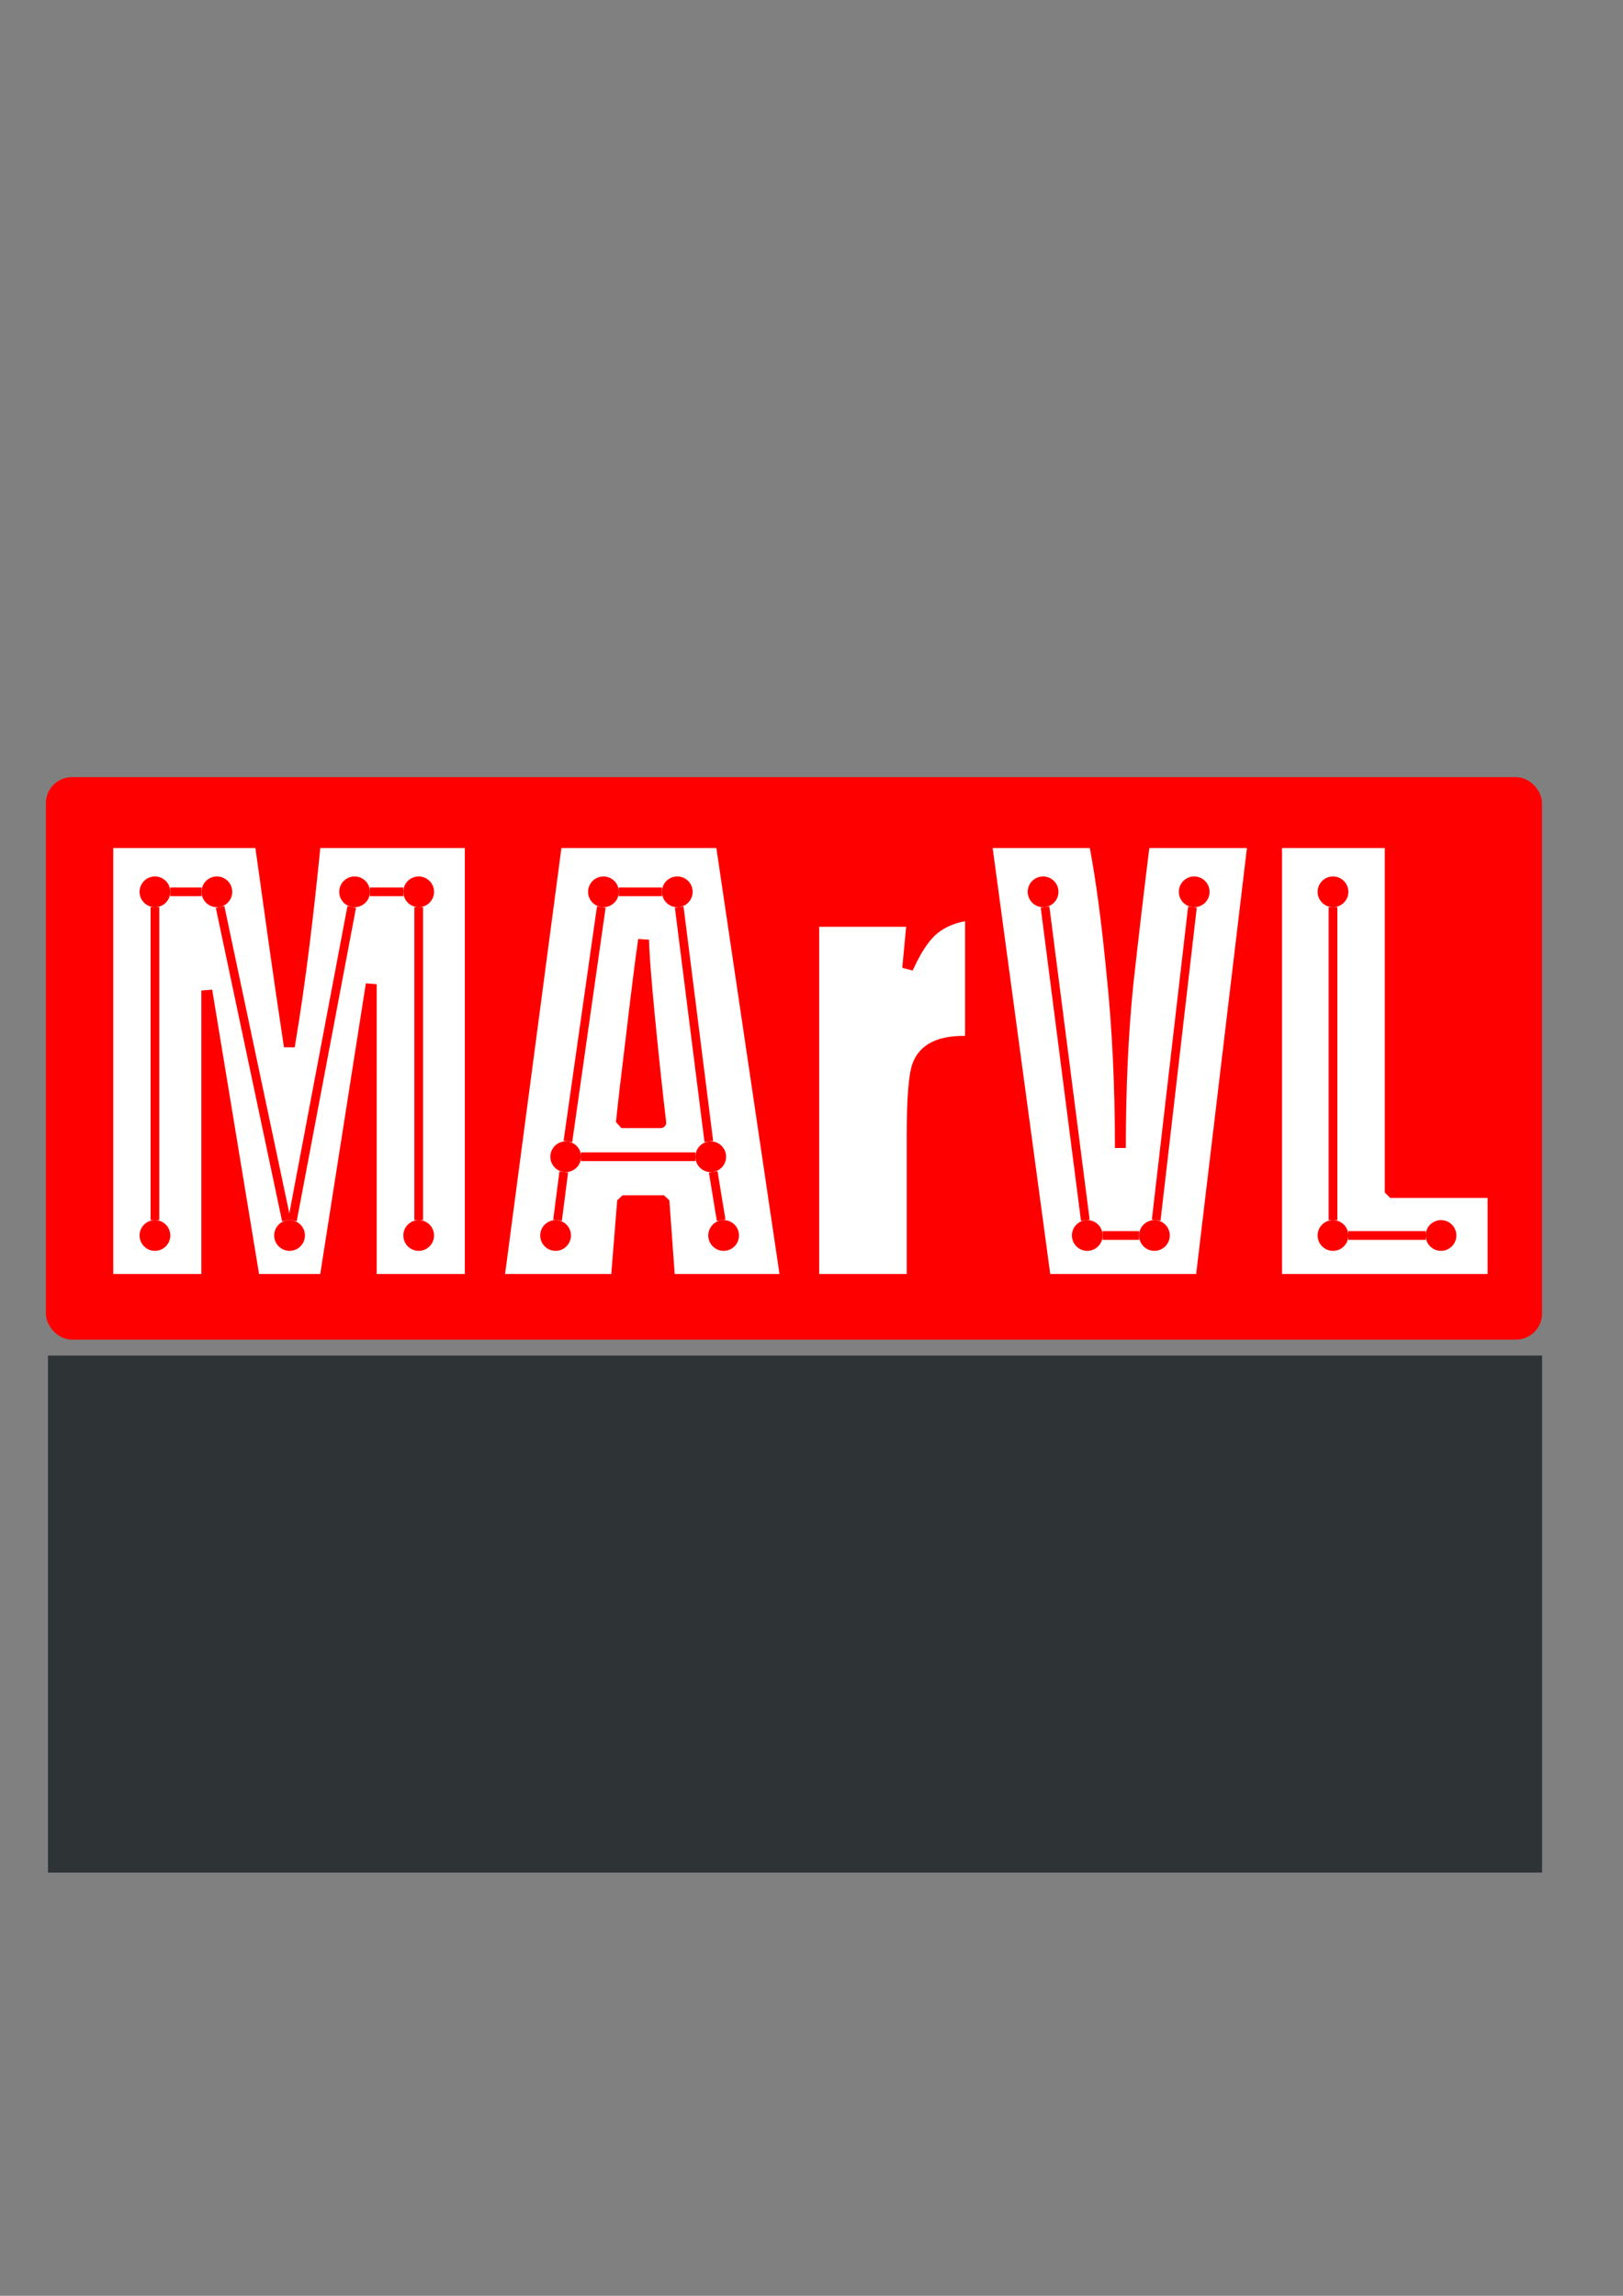 <?xml version="1.0" encoding="UTF-8" standalone="no"?>
<!-- Created with Inkscape (http://www.inkscape.org/) -->

<svg
   xmlns:osb="http://www.openswatchbook.org/uri/2009/osb"
   xmlns:dc="http://purl.org/dc/elements/1.1/"
   xmlns:cc="http://creativecommons.org/ns#"
   xmlns:rdf="http://www.w3.org/1999/02/22-rdf-syntax-ns#"
   xmlns:svg="http://www.w3.org/2000/svg"
   xmlns="http://www.w3.org/2000/svg"
   xmlns:xlink="http://www.w3.org/1999/xlink"
   xmlns:sodipodi="http://sodipodi.sourceforge.net/DTD/sodipodi-0.dtd"
   xmlns:inkscape="http://www.inkscape.org/namespaces/inkscape"
   width="744.094"
   height="1052.362"
   id="svg2"
   version="1.1"
   inkscape:version="0.48.2 r9819"
   sodipodi:docname="marvl.svg">
  <rect width="100%" height="100%" fill="#808080" stroke="none"/>
  <defs
     id="defs4">
    <linearGradient
       osb:paint="solid"
       id="linearGradient5441">
      <stop
         id="stop5443"
         offset="0"
         style="stop-color:#e5e1ff;stop-opacity:1;" />
    </linearGradient>
    <linearGradient
       id="linearGradient5427"
       osb:paint="solid">
      <stop
         style="stop-color:#a5ffff;stop-opacity:1;"
         offset="0"
         id="stop5429" />
    </linearGradient>
    <linearGradient
       id="linearGradient5421"
       osb:paint="solid">
      <stop
         style="stop-color:#ff0000;stop-opacity:1;"
         offset="0"
         id="stop5423" />
    </linearGradient>
    <linearGradient
       id="linearGradient3779"
       osb:paint="solid">
      <stop
         style="stop-color:#cc0000;stop-opacity:1;"
         offset="0"
         id="stop3781" />
    </linearGradient>
    <linearGradient
       inkscape:collect="always"
       id="linearGradient3003">
      <stop
         style="stop-color:#3465a4;stop-opacity:1;"
         offset="0"
         id="stop3005" />
      <stop
         style="stop-color:#3465a4;stop-opacity:0;"
         offset="1"
         id="stop3007" />
    </linearGradient>
    <linearGradient
       inkscape:collect="always"
       xlink:href="#linearGradient3003"
       id="linearGradient3009"
       x1="357.294"
       y1="714.428"
       x2="359.055"
       y2="365.934"
       gradientUnits="userSpaceOnUse" />
    <filter
       id="filter6546"
       inkscape:label="Drop shadow"
       width="1.5"
       height="1.5"
       x="-.25"
       y="-.25">
      <feGaussianBlur
         id="feGaussianBlur6548"
         in="SourceAlpha"
         stdDeviation="2"
         result="blur" />
      <feColorMatrix
         id="feColorMatrix6550"
         result="bluralpha"
         type="matrix"
         values="-1 0 0 0 1 0 -1 0 0 1 0 0 -1 0 1 0 0 0 0.5 0 " />
      <feOffset
         id="feOffset6552"
         in="bluralpha"
         dx="6"
         dy="6"
         result="offsetBlur" />
      <feMerge
         id="feMerge6554"
         result="fbSourceGraphic">
        <feMergeNode
           id="feMergeNode6556"
           in="offsetBlur" />
        <feMergeNode
           id="feMergeNode6558"
           in="SourceGraphic" />
      </feMerge>
      <feColorMatrix
         result="fbSourceGraphicAlpha"
         in="fbSourceGraphic"
         values="0 0 0 -1 0 0 0 0 -1 0 0 0 0 -1 0 0 0 0 1 0"
         id="feColorMatrix6560" />
      <feGaussianBlur
         id="feGaussianBlur6562"
         in="fbSourceGraphicAlpha"
         stdDeviation="2"
         result="blur" />
      <feColorMatrix
         id="feColorMatrix6564"
         result="bluralpha"
         type="matrix"
         values="-1 0 0 0 1 0 -1 0 0 1 0 0 -1 0 1 0 0 0 0.5 0 " />
      <feOffset
         id="feOffset6566"
         in="bluralpha"
         dx="6"
         dy="6"
         result="offsetBlur" />
      <feMerge
         id="feMerge6568">
        <feMergeNode
           id="feMergeNode6570"
           in="offsetBlur" />
        <feMergeNode
           id="feMergeNode6572"
           in="fbSourceGraphic" />
      </feMerge>
    </filter>
    <filter
       id="filter7314"
       inkscape:label="Glow"
       inkscape:menu="Shadows and Glows"
       inkscape:menu-tooltip="Glow of object's own color at the edges"
       color-interpolation-filters="sRGB">
      <feGaussianBlur
         id="feGaussianBlur7316"
         stdDeviation="5"
         result="result91" />
      <feComposite
         id="feComposite7318"
         in2="result91"
         in="SourceGraphic"
         operator="over"
         result="fbSourceGraphic" />
      <feColorMatrix
         result="fbSourceGraphicAlpha"
         in="fbSourceGraphic"
         values="0 0 0 -1 0 0 0 0 -1 0 0 0 0 -1 0 0 0 0 1 0"
         id="feColorMatrix10994" />
      <feGaussianBlur
         id="feGaussianBlur10996"
         stdDeviation="5"
         result="result91"
         in="fbSourceGraphic" />
      <feComposite
         id="feComposite10998"
         in2="result91"
         in="fbSourceGraphic"
         operator="over" />
    </filter>
    <filter
       id="filter7320"
       inkscape:label="Glow"
       inkscape:menu="Shadows and Glows"
       inkscape:menu-tooltip="Glow of object's own color at the edges"
       color-interpolation-filters="sRGB">
      <feGaussianBlur
         id="feGaussianBlur7322"
         stdDeviation="5"
         result="result91" />
      <feComposite
         id="feComposite7324"
         in2="result91"
         in="SourceGraphic"
         operator="over"
         result="fbSourceGraphic" />
      <feColorMatrix
         result="fbSourceGraphicAlpha"
         in="fbSourceGraphic"
         values="0 0 0 -1 0 0 0 0 -1 0 0 0 0 -1 0 0 0 0 1 0"
         id="feColorMatrix11000" />
      <feGaussianBlur
         id="feGaussianBlur11002"
         stdDeviation="5"
         result="result91"
         in="fbSourceGraphic" />
      <feComposite
         id="feComposite11004"
         in2="result91"
         in="fbSourceGraphic"
         operator="over" />
    </filter>
    <filter
       id="filter7326"
       inkscape:label="Glow"
       inkscape:menu="Shadows and Glows"
       inkscape:menu-tooltip="Glow of object's own color at the edges"
       color-interpolation-filters="sRGB">
      <feGaussianBlur
         id="feGaussianBlur7328"
         stdDeviation="5"
         result="result91" />
      <feComposite
         id="feComposite7330"
         in2="result91"
         in="SourceGraphic"
         operator="over"
         result="fbSourceGraphic" />
      <feColorMatrix
         result="fbSourceGraphicAlpha"
         in="fbSourceGraphic"
         values="0 0 0 -1 0 0 0 0 -1 0 0 0 0 -1 0 0 0 0 1 0"
         id="feColorMatrix11006" />
      <feGaussianBlur
         id="feGaussianBlur11008"
         stdDeviation="5"
         result="result91"
         in="fbSourceGraphic" />
      <feComposite
         id="feComposite11010"
         in2="result91"
         in="fbSourceGraphic"
         operator="over" />
    </filter>
    <filter
       id="filter7332"
       inkscape:label="Glow"
       inkscape:menu="Shadows and Glows"
       inkscape:menu-tooltip="Glow of object's own color at the edges"
       color-interpolation-filters="sRGB">
      <feGaussianBlur
         id="feGaussianBlur7334"
         stdDeviation="5"
         result="result91" />
      <feComposite
         id="feComposite7336"
         in2="result91"
         in="SourceGraphic"
         operator="over"
         result="fbSourceGraphic" />
      <feColorMatrix
         result="fbSourceGraphicAlpha"
         in="fbSourceGraphic"
         values="0 0 0 -1 0 0 0 0 -1 0 0 0 0 -1 0 0 0 0 1 0"
         id="feColorMatrix11012" />
      <feGaussianBlur
         id="feGaussianBlur11014"
         stdDeviation="5"
         result="result91"
         in="fbSourceGraphic" />
      <feComposite
         id="feComposite11016"
         in2="result91"
         in="fbSourceGraphic"
         operator="over" />
    </filter>
    <filter
       id="filter7338"
       inkscape:label="Glow"
       inkscape:menu="Shadows and Glows"
       inkscape:menu-tooltip="Glow of object's own color at the edges"
       color-interpolation-filters="sRGB">
      <feGaussianBlur
         id="feGaussianBlur7340"
         stdDeviation="5"
         result="result91" />
      <feComposite
         id="feComposite7342"
         in2="result91"
         in="SourceGraphic"
         operator="over"
         result="fbSourceGraphic" />
      <feColorMatrix
         result="fbSourceGraphicAlpha"
         in="fbSourceGraphic"
         values="0 0 0 -1 0 0 0 0 -1 0 0 0 0 -1 0 0 0 0 1 0"
         id="feColorMatrix11018" />
      <feGaussianBlur
         id="feGaussianBlur11020"
         stdDeviation="5"
         result="result91"
         in="fbSourceGraphic" />
      <feComposite
         id="feComposite11022"
         in2="result91"
         in="fbSourceGraphic"
         operator="over" />
    </filter>
    <filter
       id="filter7344"
       inkscape:label="Glow"
       inkscape:menu="Shadows and Glows"
       inkscape:menu-tooltip="Glow of object's own color at the edges"
       color-interpolation-filters="sRGB">
      <feGaussianBlur
         id="feGaussianBlur7346"
         stdDeviation="5"
         result="result91" />
      <feComposite
         id="feComposite7348"
         in2="result91"
         in="SourceGraphic"
         operator="over"
         result="fbSourceGraphic" />
      <feColorMatrix
         result="fbSourceGraphicAlpha"
         in="fbSourceGraphic"
         values="0 0 0 -1 0 0 0 0 -1 0 0 0 0 -1 0 0 0 0 1 0"
         id="feColorMatrix11024" />
      <feGaussianBlur
         id="feGaussianBlur11026"
         stdDeviation="5"
         result="result91"
         in="fbSourceGraphic" />
      <feComposite
         id="feComposite11028"
         in2="result91"
         in="fbSourceGraphic"
         operator="over" />
    </filter>
    <filter
       id="filter7350"
       inkscape:label="Glow"
       inkscape:menu="Shadows and Glows"
       inkscape:menu-tooltip="Glow of object's own color at the edges"
       color-interpolation-filters="sRGB">
      <feGaussianBlur
         id="feGaussianBlur7352"
         stdDeviation="5"
         result="result91" />
      <feComposite
         id="feComposite7354"
         in2="result91"
         in="SourceGraphic"
         operator="over"
         result="fbSourceGraphic" />
      <feColorMatrix
         result="fbSourceGraphicAlpha"
         in="fbSourceGraphic"
         values="0 0 0 -1 0 0 0 0 -1 0 0 0 0 -1 0 0 0 0 1 0"
         id="feColorMatrix11030" />
      <feGaussianBlur
         id="feGaussianBlur11032"
         stdDeviation="5"
         result="result91"
         in="fbSourceGraphic" />
      <feComposite
         id="feComposite11034"
         in2="result91"
         in="fbSourceGraphic"
         operator="over" />
    </filter>
    <filter
       id="filter7356"
       inkscape:label="Glow"
       inkscape:menu="Shadows and Glows"
       inkscape:menu-tooltip="Glow of object's own color at the edges"
       color-interpolation-filters="sRGB">
      <feGaussianBlur
         id="feGaussianBlur7358"
         stdDeviation="5"
         result="result91" />
      <feComposite
         id="feComposite7360"
         in2="result91"
         in="SourceGraphic"
         operator="over"
         result="fbSourceGraphic" />
      <feColorMatrix
         result="fbSourceGraphicAlpha"
         in="fbSourceGraphic"
         values="0 0 0 -1 0 0 0 0 -1 0 0 0 0 -1 0 0 0 0 1 0"
         id="feColorMatrix11036" />
      <feGaussianBlur
         id="feGaussianBlur11038"
         stdDeviation="5"
         result="result91"
         in="fbSourceGraphic" />
      <feComposite
         id="feComposite11040"
         in2="result91"
         in="fbSourceGraphic"
         operator="over" />
    </filter>
    <filter
       id="filter7362"
       inkscape:label="Glow"
       inkscape:menu="Shadows and Glows"
       inkscape:menu-tooltip="Glow of object's own color at the edges"
       color-interpolation-filters="sRGB">
      <feGaussianBlur
         id="feGaussianBlur7364"
         stdDeviation="5"
         result="result91" />
      <feComposite
         id="feComposite7366"
         in2="result91"
         in="SourceGraphic"
         operator="over"
         result="fbSourceGraphic" />
      <feColorMatrix
         result="fbSourceGraphicAlpha"
         in="fbSourceGraphic"
         values="0 0 0 -1 0 0 0 0 -1 0 0 0 0 -1 0 0 0 0 1 0"
         id="feColorMatrix11042" />
      <feGaussianBlur
         id="feGaussianBlur11044"
         stdDeviation="5"
         result="result91"
         in="fbSourceGraphic" />
      <feComposite
         id="feComposite11046"
         in2="result91"
         in="fbSourceGraphic"
         operator="over" />
    </filter>
    <filter
       id="filter7368"
       inkscape:label="Glow"
       inkscape:menu="Shadows and Glows"
       inkscape:menu-tooltip="Glow of object's own color at the edges"
       color-interpolation-filters="sRGB">
      <feGaussianBlur
         id="feGaussianBlur7370"
         stdDeviation="5"
         result="result91" />
      <feComposite
         id="feComposite7372"
         in2="result91"
         in="SourceGraphic"
         operator="over"
         result="fbSourceGraphic" />
      <feColorMatrix
         result="fbSourceGraphicAlpha"
         in="fbSourceGraphic"
         values="0 0 0 -1 0 0 0 0 -1 0 0 0 0 -1 0 0 0 0 1 0"
         id="feColorMatrix10880" />
      <feGaussianBlur
         id="feGaussianBlur10882"
         stdDeviation="5"
         result="result91"
         in="fbSourceGraphic" />
      <feComposite
         id="feComposite10884"
         in2="result91"
         in="fbSourceGraphic"
         operator="over" />
    </filter>
    <filter
       id="filter7374"
       inkscape:label="Glow"
       inkscape:menu="Shadows and Glows"
       inkscape:menu-tooltip="Glow of object's own color at the edges"
       color-interpolation-filters="sRGB">
      <feGaussianBlur
         id="feGaussianBlur7376"
         stdDeviation="5"
         result="result91" />
      <feComposite
         id="feComposite7378"
         in2="result91"
         in="SourceGraphic"
         operator="over"
         result="fbSourceGraphic" />
      <feColorMatrix
         result="fbSourceGraphicAlpha"
         in="fbSourceGraphic"
         values="0 0 0 -1 0 0 0 0 -1 0 0 0 0 -1 0 0 0 0 1 0"
         id="feColorMatrix11048" />
      <feGaussianBlur
         id="feGaussianBlur11050"
         stdDeviation="5"
         result="result91"
         in="fbSourceGraphic" />
      <feComposite
         id="feComposite11052"
         in2="result91"
         in="fbSourceGraphic"
         operator="over" />
    </filter>
    <filter
       id="filter7380"
       inkscape:label="Glow"
       inkscape:menu="Shadows and Glows"
       inkscape:menu-tooltip="Glow of object's own color at the edges"
       color-interpolation-filters="sRGB">
      <feGaussianBlur
         id="feGaussianBlur7382"
         stdDeviation="5"
         result="result91" />
      <feComposite
         id="feComposite7384"
         in2="result91"
         in="SourceGraphic"
         operator="over"
         result="fbSourceGraphic" />
      <feColorMatrix
         result="fbSourceGraphicAlpha"
         in="fbSourceGraphic"
         values="0 0 0 -1 0 0 0 0 -1 0 0 0 0 -1 0 0 0 0 1 0"
         id="feColorMatrix11054" />
      <feGaussianBlur
         id="feGaussianBlur11056"
         stdDeviation="5"
         result="result91"
         in="fbSourceGraphic" />
      <feComposite
         id="feComposite11058"
         in2="result91"
         in="fbSourceGraphic"
         operator="over" />
    </filter>
    <filter
       id="filter7386"
       inkscape:label="Glow"
       inkscape:menu="Shadows and Glows"
       inkscape:menu-tooltip="Glow of object's own color at the edges"
       color-interpolation-filters="sRGB">
      <feGaussianBlur
         id="feGaussianBlur7388"
         stdDeviation="5"
         result="result91" />
      <feComposite
         id="feComposite7390"
         in2="result91"
         in="SourceGraphic"
         operator="over"
         result="fbSourceGraphic" />
      <feColorMatrix
         result="fbSourceGraphicAlpha"
         in="fbSourceGraphic"
         values="0 0 0 -1 0 0 0 0 -1 0 0 0 0 -1 0 0 0 0 1 0"
         id="feColorMatrix11060" />
      <feGaussianBlur
         id="feGaussianBlur11062"
         stdDeviation="5"
         result="result91"
         in="fbSourceGraphic" />
      <feComposite
         id="feComposite11064"
         in2="result91"
         in="fbSourceGraphic"
         operator="over" />
    </filter>
    <filter
       id="filter7392"
       inkscape:label="Glow"
       inkscape:menu="Shadows and Glows"
       inkscape:menu-tooltip="Glow of object's own color at the edges"
       color-interpolation-filters="sRGB">
      <feGaussianBlur
         id="feGaussianBlur7394"
         stdDeviation="5"
         result="result91" />
      <feComposite
         id="feComposite7396"
         in2="result91"
         in="SourceGraphic"
         operator="over"
         result="fbSourceGraphic" />
      <feColorMatrix
         result="fbSourceGraphicAlpha"
         in="fbSourceGraphic"
         values="0 0 0 -1 0 0 0 0 -1 0 0 0 0 -1 0 0 0 0 1 0"
         id="feColorMatrix11066" />
      <feGaussianBlur
         id="feGaussianBlur11068"
         stdDeviation="5"
         result="result91"
         in="fbSourceGraphic" />
      <feComposite
         id="feComposite11070"
         in2="result91"
         in="fbSourceGraphic"
         operator="over" />
    </filter>
    <filter
       id="filter7398"
       inkscape:label="Glow"
       inkscape:menu="Shadows and Glows"
       inkscape:menu-tooltip="Glow of object's own color at the edges"
       color-interpolation-filters="sRGB">
      <feGaussianBlur
         id="feGaussianBlur7400"
         stdDeviation="5"
         result="result91" />
      <feComposite
         id="feComposite7402"
         in2="result91"
         in="SourceGraphic"
         operator="over"
         result="fbSourceGraphic" />
      <feColorMatrix
         result="fbSourceGraphicAlpha"
         in="fbSourceGraphic"
         values="0 0 0 -1 0 0 0 0 -1 0 0 0 0 -1 0 0 0 0 1 0"
         id="feColorMatrix11072" />
      <feGaussianBlur
         id="feGaussianBlur11074"
         stdDeviation="5"
         result="result91"
         in="fbSourceGraphic" />
      <feComposite
         id="feComposite11076"
         in2="result91"
         in="fbSourceGraphic"
         operator="over" />
    </filter>
    <filter
       id="filter7404"
       inkscape:label="Glow"
       inkscape:menu="Shadows and Glows"
       inkscape:menu-tooltip="Glow of object's own color at the edges"
       color-interpolation-filters="sRGB">
      <feGaussianBlur
         id="feGaussianBlur7406"
         stdDeviation="5"
         result="result91" />
      <feComposite
         id="feComposite7408"
         in2="result91"
         in="SourceGraphic"
         operator="over"
         result="fbSourceGraphic" />
      <feColorMatrix
         result="fbSourceGraphicAlpha"
         in="fbSourceGraphic"
         values="0 0 0 -1 0 0 0 0 -1 0 0 0 0 -1 0 0 0 0 1 0"
         id="feColorMatrix11078" />
      <feGaussianBlur
         id="feGaussianBlur11080"
         stdDeviation="5"
         result="result91"
         in="fbSourceGraphic" />
      <feComposite
         id="feComposite11082"
         in2="result91"
         in="fbSourceGraphic"
         operator="over" />
    </filter>
    <filter
       id="filter7410"
       inkscape:label="Glow"
       inkscape:menu="Shadows and Glows"
       inkscape:menu-tooltip="Glow of object's own color at the edges"
       color-interpolation-filters="sRGB">
      <feGaussianBlur
         id="feGaussianBlur7412"
         stdDeviation="5"
         result="result91" />
      <feComposite
         id="feComposite7414"
         in2="result91"
         in="SourceGraphic"
         operator="over"
         result="fbSourceGraphic" />
      <feColorMatrix
         result="fbSourceGraphicAlpha"
         in="fbSourceGraphic"
         values="0 0 0 -1 0 0 0 0 -1 0 0 0 0 -1 0 0 0 0 1 0"
         id="feColorMatrix11084" />
      <feGaussianBlur
         id="feGaussianBlur11086"
         stdDeviation="5"
         result="result91"
         in="fbSourceGraphic" />
      <feComposite
         id="feComposite11088"
         in2="result91"
         in="fbSourceGraphic"
         operator="over" />
    </filter>
    <filter
       id="filter7416"
       inkscape:label="Glow"
       inkscape:menu="Shadows and Glows"
       inkscape:menu-tooltip="Glow of object's own color at the edges"
       color-interpolation-filters="sRGB">
      <feGaussianBlur
         id="feGaussianBlur7418"
         stdDeviation="5"
         result="result91" />
      <feComposite
         id="feComposite7420"
         in2="result91"
         in="SourceGraphic"
         operator="over"
         result="fbSourceGraphic" />
      <feColorMatrix
         result="fbSourceGraphicAlpha"
         in="fbSourceGraphic"
         values="0 0 0 -1 0 0 0 0 -1 0 0 0 0 -1 0 0 0 0 1 0"
         id="feColorMatrix10886" />
      <feGaussianBlur
         id="feGaussianBlur10888"
         stdDeviation="5"
         result="result91"
         in="fbSourceGraphic" />
      <feComposite
         id="feComposite10890"
         in2="result91"
         in="fbSourceGraphic"
         operator="over" />
    </filter>
    <filter
       id="filter7422"
       inkscape:label="Glow"
       inkscape:menu="Shadows and Glows"
       inkscape:menu-tooltip="Glow of object's own color at the edges"
       color-interpolation-filters="sRGB">
      <feGaussianBlur
         id="feGaussianBlur7424"
         stdDeviation="5"
         result="result91" />
      <feComposite
         id="feComposite7426"
         in2="result91"
         in="SourceGraphic"
         operator="over"
         result="fbSourceGraphic" />
      <feColorMatrix
         result="fbSourceGraphicAlpha"
         in="fbSourceGraphic"
         values="0 0 0 -1 0 0 0 0 -1 0 0 0 0 -1 0 0 0 0 1 0"
         id="feColorMatrix10892" />
      <feGaussianBlur
         id="feGaussianBlur10894"
         stdDeviation="5"
         result="result91"
         in="fbSourceGraphic" />
      <feComposite
         id="feComposite10896"
         in2="result91"
         in="fbSourceGraphic"
         operator="over" />
    </filter>
    <filter
       id="filter7428"
       inkscape:label="Glow"
       inkscape:menu="Shadows and Glows"
       inkscape:menu-tooltip="Glow of object's own color at the edges"
       color-interpolation-filters="sRGB">
      <feGaussianBlur
         id="feGaussianBlur7430"
         stdDeviation="5"
         result="result91" />
      <feComposite
         id="feComposite7432"
         in2="result91"
         in="SourceGraphic"
         operator="over"
         result="fbSourceGraphic" />
      <feColorMatrix
         result="fbSourceGraphicAlpha"
         in="fbSourceGraphic"
         values="0 0 0 -1 0 0 0 0 -1 0 0 0 0 -1 0 0 0 0 1 0"
         id="feColorMatrix10940" />
      <feGaussianBlur
         id="feGaussianBlur10942"
         stdDeviation="5"
         result="result91"
         in="fbSourceGraphic" />
      <feComposite
         id="feComposite10944"
         in2="result91"
         in="fbSourceGraphic"
         operator="over" />
    </filter>
    <filter
       id="filter7434"
       inkscape:label="Glow"
       inkscape:menu="Shadows and Glows"
       inkscape:menu-tooltip="Glow of object's own color at the edges"
       color-interpolation-filters="sRGB">
      <feGaussianBlur
         id="feGaussianBlur7436"
         stdDeviation="5"
         result="result91" />
      <feComposite
         id="feComposite7438"
         in2="result91"
         in="SourceGraphic"
         operator="over"
         result="fbSourceGraphic" />
      <feColorMatrix
         result="fbSourceGraphicAlpha"
         in="fbSourceGraphic"
         values="0 0 0 -1 0 0 0 0 -1 0 0 0 0 -1 0 0 0 0 1 0"
         id="feColorMatrix10946" />
      <feGaussianBlur
         id="feGaussianBlur10948"
         stdDeviation="5"
         result="result91"
         in="fbSourceGraphic" />
      <feComposite
         id="feComposite10950"
         in2="result91"
         in="fbSourceGraphic"
         operator="over" />
    </filter>
    <filter
       id="filter7440"
       inkscape:label="Glow"
       inkscape:menu="Shadows and Glows"
       inkscape:menu-tooltip="Glow of object's own color at the edges"
       color-interpolation-filters="sRGB">
      <feGaussianBlur
         id="feGaussianBlur7442"
         stdDeviation="5"
         result="result91" />
      <feComposite
         id="feComposite7444"
         in2="result91"
         in="SourceGraphic"
         operator="over"
         result="fbSourceGraphic" />
      <feColorMatrix
         result="fbSourceGraphicAlpha"
         in="fbSourceGraphic"
         values="0 0 0 -1 0 0 0 0 -1 0 0 0 0 -1 0 0 0 0 1 0"
         id="feColorMatrix10898" />
      <feGaussianBlur
         id="feGaussianBlur10900"
         stdDeviation="5"
         result="result91"
         in="fbSourceGraphic" />
      <feComposite
         id="feComposite10902"
         in2="result91"
         in="fbSourceGraphic"
         operator="over" />
    </filter>
    <filter
       id="filter7446"
       inkscape:label="Glow"
       inkscape:menu="Shadows and Glows"
       inkscape:menu-tooltip="Glow of object's own color at the edges"
       color-interpolation-filters="sRGB">
      <feGaussianBlur
         id="feGaussianBlur7448"
         stdDeviation="5"
         result="result91" />
      <feComposite
         id="feComposite7450"
         in2="result91"
         in="SourceGraphic"
         operator="over"
         result="fbSourceGraphic" />
      <feColorMatrix
         result="fbSourceGraphicAlpha"
         in="fbSourceGraphic"
         values="0 0 0 -1 0 0 0 0 -1 0 0 0 0 -1 0 0 0 0 1 0"
         id="feColorMatrix10904" />
      <feGaussianBlur
         id="feGaussianBlur10906"
         stdDeviation="5"
         result="result91"
         in="fbSourceGraphic" />
      <feComposite
         id="feComposite10908"
         in2="result91"
         in="fbSourceGraphic"
         operator="over" />
    </filter>
    <filter
       id="filter7452"
       inkscape:label="Glow"
       inkscape:menu="Shadows and Glows"
       inkscape:menu-tooltip="Glow of object's own color at the edges"
       color-interpolation-filters="sRGB">
      <feGaussianBlur
         id="feGaussianBlur7454"
         stdDeviation="5"
         result="result91" />
      <feComposite
         id="feComposite7456"
         in2="result91"
         in="SourceGraphic"
         operator="over"
         result="fbSourceGraphic" />
      <feColorMatrix
         result="fbSourceGraphicAlpha"
         in="fbSourceGraphic"
         values="0 0 0 -1 0 0 0 0 -1 0 0 0 0 -1 0 0 0 0 1 0"
         id="feColorMatrix10952" />
      <feGaussianBlur
         id="feGaussianBlur10954"
         stdDeviation="5"
         result="result91"
         in="fbSourceGraphic" />
      <feComposite
         id="feComposite10956"
         in2="result91"
         in="fbSourceGraphic"
         operator="over" />
    </filter>
    <filter
       id="filter7458"
       inkscape:label="Glow"
       inkscape:menu="Shadows and Glows"
       inkscape:menu-tooltip="Glow of object's own color at the edges"
       color-interpolation-filters="sRGB">
      <feGaussianBlur
         id="feGaussianBlur7460"
         stdDeviation="5"
         result="result91" />
      <feComposite
         id="feComposite7462"
         in2="result91"
         in="SourceGraphic"
         operator="over"
         result="fbSourceGraphic" />
      <feColorMatrix
         result="fbSourceGraphicAlpha"
         in="fbSourceGraphic"
         values="0 0 0 -1 0 0 0 0 -1 0 0 0 0 -1 0 0 0 0 1 0"
         id="feColorMatrix10958" />
      <feGaussianBlur
         id="feGaussianBlur10960"
         stdDeviation="5"
         result="result91"
         in="fbSourceGraphic" />
      <feComposite
         id="feComposite10962"
         in2="result91"
         in="fbSourceGraphic"
         operator="over" />
    </filter>
    <filter
       id="filter7464"
       inkscape:label="Glow"
       inkscape:menu="Shadows and Glows"
       inkscape:menu-tooltip="Glow of object's own color at the edges"
       color-interpolation-filters="sRGB">
      <feGaussianBlur
         id="feGaussianBlur7466"
         stdDeviation="5"
         result="result91" />
      <feComposite
         id="feComposite7468"
         in2="result91"
         in="SourceGraphic"
         operator="over"
         result="fbSourceGraphic" />
      <feColorMatrix
         result="fbSourceGraphicAlpha"
         in="fbSourceGraphic"
         values="0 0 0 -1 0 0 0 0 -1 0 0 0 0 -1 0 0 0 0 1 0"
         id="feColorMatrix10964" />
      <feGaussianBlur
         id="feGaussianBlur10966"
         stdDeviation="5"
         result="result91"
         in="fbSourceGraphic" />
      <feComposite
         id="feComposite10968"
         in2="result91"
         in="fbSourceGraphic"
         operator="over" />
    </filter>
    <filter
       id="filter7470"
       inkscape:label="Glow"
       inkscape:menu="Shadows and Glows"
       inkscape:menu-tooltip="Glow of object's own color at the edges"
       color-interpolation-filters="sRGB">
      <feGaussianBlur
         id="feGaussianBlur7472"
         stdDeviation="5"
         result="result91" />
      <feComposite
         id="feComposite7474"
         in2="result91"
         in="SourceGraphic"
         operator="over"
         result="fbSourceGraphic" />
      <feColorMatrix
         result="fbSourceGraphicAlpha"
         in="fbSourceGraphic"
         values="0 0 0 -1 0 0 0 0 -1 0 0 0 0 -1 0 0 0 0 1 0"
         id="feColorMatrix10910" />
      <feGaussianBlur
         id="feGaussianBlur10912"
         stdDeviation="5"
         result="result91"
         in="fbSourceGraphic" />
      <feComposite
         id="feComposite10914"
         in2="result91"
         in="fbSourceGraphic"
         operator="over" />
    </filter>
    <filter
       id="filter7476"
       inkscape:label="Glow"
       inkscape:menu="Shadows and Glows"
       inkscape:menu-tooltip="Glow of object's own color at the edges"
       color-interpolation-filters="sRGB">
      <feGaussianBlur
         id="feGaussianBlur7478"
         stdDeviation="5"
         result="result91" />
      <feComposite
         id="feComposite7480"
         in2="result91"
         in="SourceGraphic"
         operator="over"
         result="fbSourceGraphic" />
      <feColorMatrix
         result="fbSourceGraphicAlpha"
         in="fbSourceGraphic"
         values="0 0 0 -1 0 0 0 0 -1 0 0 0 0 -1 0 0 0 0 1 0"
         id="feColorMatrix10868" />
      <feGaussianBlur
         id="feGaussianBlur10870"
         stdDeviation="5"
         result="result91"
         in="fbSourceGraphic" />
      <feComposite
         id="feComposite10872"
         in2="result91"
         in="fbSourceGraphic"
         operator="over" />
    </filter>
    <filter
       id="filter7482"
       inkscape:label="Glow"
       inkscape:menu="Shadows and Glows"
       inkscape:menu-tooltip="Glow of object's own color at the edges"
       color-interpolation-filters="sRGB">
      <feGaussianBlur
         id="feGaussianBlur7484"
         stdDeviation="5"
         result="result91" />
      <feComposite
         id="feComposite7486"
         in2="result91"
         in="SourceGraphic"
         operator="over"
         result="fbSourceGraphic" />
      <feColorMatrix
         result="fbSourceGraphicAlpha"
         in="fbSourceGraphic"
         values="0 0 0 -1 0 0 0 0 -1 0 0 0 0 -1 0 0 0 0 1 0"
         id="feColorMatrix10874" />
      <feGaussianBlur
         id="feGaussianBlur10876"
         stdDeviation="5"
         result="result91"
         in="fbSourceGraphic" />
      <feComposite
         id="feComposite10878"
         in2="result91"
         in="fbSourceGraphic"
         operator="over" />
    </filter>
    <filter
       id="filter7488"
       inkscape:label="Glow"
       inkscape:menu="Shadows and Glows"
       inkscape:menu-tooltip="Glow of object's own color at the edges"
       color-interpolation-filters="sRGB">
      <feGaussianBlur
         id="feGaussianBlur7490"
         stdDeviation="5"
         result="result91" />
      <feComposite
         id="feComposite7492"
         in2="result91"
         in="SourceGraphic"
         operator="over"
         result="fbSourceGraphic" />
      <feColorMatrix
         result="fbSourceGraphicAlpha"
         in="fbSourceGraphic"
         values="0 0 0 -1 0 0 0 0 -1 0 0 0 0 -1 0 0 0 0 1 0"
         id="feColorMatrix10916" />
      <feGaussianBlur
         id="feGaussianBlur10918"
         stdDeviation="5"
         result="result91"
         in="fbSourceGraphic" />
      <feComposite
         id="feComposite10920"
         in2="result91"
         in="fbSourceGraphic"
         operator="over" />
    </filter>
    <filter
       id="filter7494"
       inkscape:label="Glow"
       inkscape:menu="Shadows and Glows"
       inkscape:menu-tooltip="Glow of object's own color at the edges"
       color-interpolation-filters="sRGB">
      <feGaussianBlur
         id="feGaussianBlur7496"
         stdDeviation="5"
         result="result91" />
      <feComposite
         id="feComposite7498"
         in2="result91"
         in="SourceGraphic"
         operator="over"
         result="fbSourceGraphic" />
      <feColorMatrix
         result="fbSourceGraphicAlpha"
         in="fbSourceGraphic"
         values="0 0 0 -1 0 0 0 0 -1 0 0 0 0 -1 0 0 0 0 1 0"
         id="feColorMatrix10922" />
      <feGaussianBlur
         id="feGaussianBlur10924"
         stdDeviation="5"
         result="result91"
         in="fbSourceGraphic" />
      <feComposite
         id="feComposite10926"
         in2="result91"
         in="fbSourceGraphic"
         operator="over" />
    </filter>
    <filter
       id="filter7500"
       inkscape:label="Glow"
       inkscape:menu="Shadows and Glows"
       inkscape:menu-tooltip="Glow of object's own color at the edges"
       color-interpolation-filters="sRGB">
      <feGaussianBlur
         id="feGaussianBlur7502"
         stdDeviation="5"
         result="result91" />
      <feComposite
         id="feComposite7504"
         in2="result91"
         in="SourceGraphic"
         operator="over"
         result="fbSourceGraphic" />
      <feColorMatrix
         result="fbSourceGraphicAlpha"
         in="fbSourceGraphic"
         values="0 0 0 -1 0 0 0 0 -1 0 0 0 0 -1 0 0 0 0 1 0"
         id="feColorMatrix10970" />
      <feGaussianBlur
         id="feGaussianBlur10972"
         stdDeviation="5"
         result="result91"
         in="fbSourceGraphic" />
      <feComposite
         id="feComposite10974"
         in2="result91"
         in="fbSourceGraphic"
         operator="over" />
    </filter>
    <filter
       id="filter7506"
       inkscape:label="Glow"
       inkscape:menu="Shadows and Glows"
       inkscape:menu-tooltip="Glow of object's own color at the edges"
       color-interpolation-filters="sRGB">
      <feGaussianBlur
         id="feGaussianBlur7508"
         stdDeviation="5"
         result="result91" />
      <feComposite
         id="feComposite7510"
         in2="result91"
         in="SourceGraphic"
         operator="over"
         result="fbSourceGraphic" />
      <feColorMatrix
         result="fbSourceGraphicAlpha"
         in="fbSourceGraphic"
         values="0 0 0 -1 0 0 0 0 -1 0 0 0 0 -1 0 0 0 0 1 0"
         id="feColorMatrix10976" />
      <feGaussianBlur
         id="feGaussianBlur10978"
         stdDeviation="5"
         result="result91"
         in="fbSourceGraphic" />
      <feComposite
         id="feComposite10980"
         in2="result91"
         in="fbSourceGraphic"
         operator="over" />
    </filter>
    <filter
       id="filter7512"
       inkscape:label="Glow"
       inkscape:menu="Shadows and Glows"
       inkscape:menu-tooltip="Glow of object's own color at the edges"
       color-interpolation-filters="sRGB">
      <feGaussianBlur
         id="feGaussianBlur7514"
         stdDeviation="5"
         result="result91" />
      <feComposite
         id="feComposite7516"
         in2="result91"
         in="SourceGraphic"
         operator="over"
         result="fbSourceGraphic" />
      <feColorMatrix
         result="fbSourceGraphicAlpha"
         in="fbSourceGraphic"
         values="0 0 0 -1 0 0 0 0 -1 0 0 0 0 -1 0 0 0 0 1 0"
         id="feColorMatrix10928" />
      <feGaussianBlur
         id="feGaussianBlur10930"
         stdDeviation="5"
         result="result91"
         in="fbSourceGraphic" />
      <feComposite
         id="feComposite10932"
         in2="result91"
         in="fbSourceGraphic"
         operator="over" />
    </filter>
    <filter
       id="filter7518"
       inkscape:label="Glow"
       inkscape:menu="Shadows and Glows"
       inkscape:menu-tooltip="Glow of object's own color at the edges"
       color-interpolation-filters="sRGB">
      <feGaussianBlur
         id="feGaussianBlur7520"
         stdDeviation="5"
         result="result91" />
      <feComposite
         id="feComposite7522"
         in2="result91"
         in="SourceGraphic"
         operator="over"
         result="fbSourceGraphic" />
      <feColorMatrix
         result="fbSourceGraphicAlpha"
         in="fbSourceGraphic"
         values="0 0 0 -1 0 0 0 0 -1 0 0 0 0 -1 0 0 0 0 1 0"
         id="feColorMatrix10982" />
      <feGaussianBlur
         id="feGaussianBlur10984"
         stdDeviation="5"
         result="result91"
         in="fbSourceGraphic" />
      <feComposite
         id="feComposite10986"
         in2="result91"
         in="fbSourceGraphic"
         operator="over" />
    </filter>
    <filter
       id="filter7524"
       inkscape:label="Glow"
       inkscape:menu="Shadows and Glows"
       inkscape:menu-tooltip="Glow of object's own color at the edges"
       color-interpolation-filters="sRGB">
      <feGaussianBlur
         id="feGaussianBlur7526"
         stdDeviation="5"
         result="result91" />
      <feComposite
         id="feComposite7528"
         in2="result91"
         in="SourceGraphic"
         operator="over"
         result="fbSourceGraphic" />
      <feColorMatrix
         result="fbSourceGraphicAlpha"
         in="fbSourceGraphic"
         values="0 0 0 -1 0 0 0 0 -1 0 0 0 0 -1 0 0 0 0 1 0"
         id="feColorMatrix10934" />
      <feGaussianBlur
         id="feGaussianBlur10936"
         stdDeviation="5"
         result="result91"
         in="fbSourceGraphic" />
      <feComposite
         id="feComposite10938"
         in2="result91"
         in="fbSourceGraphic"
         operator="over" />
    </filter>
    <filter
       id="filter7530"
       inkscape:label="Glow"
       inkscape:menu="Shadows and Glows"
       inkscape:menu-tooltip="Glow of object's own color at the edges"
       color-interpolation-filters="sRGB">
      <feGaussianBlur
         id="feGaussianBlur7532"
         stdDeviation="5"
         result="result91" />
      <feComposite
         id="feComposite7534"
         in2="result91"
         in="SourceGraphic"
         operator="over"
         result="fbSourceGraphic" />
      <feColorMatrix
         result="fbSourceGraphicAlpha"
         in="fbSourceGraphic"
         values="0 0 0 -1 0 0 0 0 -1 0 0 0 0 -1 0 0 0 0 1 0"
         id="feColorMatrix10988" />
      <feGaussianBlur
         id="feGaussianBlur10990"
         stdDeviation="5"
         result="result91"
         in="fbSourceGraphic" />
      <feComposite
         id="feComposite10992"
         in2="result91"
         in="fbSourceGraphic"
         operator="over" />
    </filter>
  </defs>
  <sodipodi:namedview
     id="base"
     pagecolor="#ffffff"
     bordercolor="#666666"
     borderopacity="1.0"
     inkscape:pageopacity="0.0"
     inkscape:pageshadow="2"
     inkscape:zoom="1"
     inkscape:cx="-94.280446"
     inkscape:cy="746.56319"
     inkscape:document-units="px"
     inkscape:current-layer="layer1"
     showgrid="false"
     inkscape:window-width="2494"
     inkscape:window-height="1396"
     inkscape:window-x="66"
     inkscape:window-y="22"
     inkscape:window-maximized="1" />
  <g
     inkscape:label="Layer 1"
     inkscape:groupmode="layer"
     id="layer1">
    <rect
       style="fill:#ff0000;fill-opacity:1;stroke:#ff0000;stroke-width:3.923;stroke-linecap:round;stroke-linejoin:bevel;stroke-miterlimit:4;stroke-opacity:1;stroke-dasharray:none;stroke-dashoffset:0"
       id="rect11090"
       width="682"
       height="253.93"
       x="23"
       y="358.182"
       ry="10"
       inkscape:export-filename="/Users/mjwybrow/Desktop/MArVL-logo.png"
       inkscape:export-xdpi="65.599998"
       inkscape:export-ydpi="65.599998" />
    <g
       style="font-size:132.465px;font-style:normal;font-variant:normal;font-weight:bold;font-stretch:normal;line-height:125%;letter-spacing:0px;word-spacing:0px;fill:#ffffff;fill-opacity:1;stroke:#ff0000;stroke-width:5;stroke-linecap:round;stroke-linejoin:bevel;stroke-miterlimit:4;stroke-opacity:1;stroke-dasharray:none;font-family:Casual;-inkscape-font-specification:Casual Bold"
       id="text2985"
       transform="translate(-0.25,0)"
       inkscape:export-filename="/Users/mjwybrow/Desktop/MArVL-logo.png"
       inkscape:export-xdpi="65.599998"
       inkscape:export-ydpi="65.599998">
      <path
         style="font-size:298.047px;fill:#ffffff;fill-opacity:1;stroke:#ff0000;stroke-width:5;stroke-linecap:round;stroke-linejoin:bevel;stroke-miterlimit:4;stroke-opacity:1;stroke-dasharray:none;font-family:HeadLineA;-inkscape-font-specification:HeadLineA Bold"
         d="m 215.859,586.48 c -15.135,0 -30.27,0 -45.406,0 0,-45.115 0,-90.229 0,-135.344 -7.083,45.115 -14.165,90.229 -21.248,135.344 -10.769,0 -21.539,0 -32.308,0 -7.277,-44.144 -14.553,-88.289 -21.83,-132.433 0,44.144 0,88.289 0,132.433 -15.135,0 -30.27,0 -45.406,0 0,-66.75 0,-133.5 0,-200.251 23.285,0 46.57,0 69.855,0 4.371,31.157 8.631,62.33 13.389,93.431 5.229,-30.969 8.817,-62.187 11.934,-93.431 23.673,0 47.346,0 71.019,0 0,66.75 0,133.5 0,200.251 z"
         id="path2990"
         inkscape:connector-curvature="0"
         sodipodi:nodetypes="cccccccccccccc" />
      <path
         inkscape:connector-curvature="0"
         d="m 360.517,586.48 -53.264,0 -2.62,-36.092 -18.919,0 -2.911,36.092 -53.846,0 26.487,-200.251 75.385,0 29.688,200.251 m -57.339,-71.892 c -1.746,-14.747 -3.493,-31.144 -5.239,-49.189 -1.746,-18.24 -2.62,-29.785 -2.62,-34.636 -1.358,9.314 -3.299,24.74 -5.821,46.279 -1.746,13.971 -3.202,26.487 -4.366,37.547 l 18.046,0"
         style="font-size:298.047px;fill:#ffffff;fill-opacity:1;stroke:#ff0000;stroke-width:5;stroke-linecap:round;stroke-linejoin:bevel;stroke-miterlimit:4;stroke-opacity:1;stroke-dasharray:none;font-family:HeadLineA;-inkscape-font-specification:HeadLineA Bold"
         id="path2992" />
      <path
         inkscape:connector-curvature="0"
         d="m 445.216,477.332 -3.202,0 c -11.254,1.1e-4 -18.24,3.59 -20.956,10.769 -1.746,4.463 -2.62,15.62 -2.62,33.472 l 0,64.907 -45.115,0 0,-164.159 45.115,0 -2.037,21.539 c 3.493,-7.761 7.082,-13.389 10.769,-16.882 4.657,-4.269 10.672,-6.791 18.046,-7.568 l 0,57.921"
         style="font-size:298.047px;fill:#ffffff;fill-opacity:1;stroke:#ff0000;stroke-width:5;stroke-linecap:round;stroke-linejoin:bevel;stroke-miterlimit:4;stroke-opacity:1;stroke-dasharray:none;font-family:HeadLineA;-inkscape-font-specification:HeadLineA Bold"
         id="path2994" />
      <path
         inkscape:connector-curvature="0"
         d="m 574.739,386.229 -23.867,200.251 -71.31,0 -27.069,-200.251 49.481,0 c 3.105,16.106 5.821,36.383 8.15,60.832 2.522,24.255 3.784,50.645 3.784,79.169 -6e-5,-27.748 1.164,-52.973 3.493,-75.676 2.522,-22.703 5.045,-44.144 7.568,-64.325 l 49.772,0"
         style="font-size:298.047px;fill:#ffffff;fill-opacity:1;stroke:#ff0000;stroke-width:5;stroke-linecap:round;stroke-linejoin:bevel;stroke-miterlimit:4;stroke-opacity:1;stroke-dasharray:none;font-family:HeadLineA;-inkscape-font-specification:HeadLineA Bold"
         id="path2996" />
      <path
         inkscape:connector-curvature="0"
         d="m 684.76,586.48 -99.252,0 0,-200.251 52.1,0 0,160.375 47.152,0 0,39.875"
         style="font-size:298.047px;fill:#ffffff;fill-opacity:1;stroke:#ff0000;stroke-width:5;stroke-linecap:round;stroke-linejoin:bevel;stroke-miterlimit:4;stroke-opacity:1;stroke-dasharray:none;font-family:HeadLineA;-inkscape-font-specification:HeadLineA Bold"
         id="path2998" />
    </g>
    <path
       style="fill:none;stroke:#ff0000;stroke-width:4;stroke-linecap:butt;stroke-linejoin:miter;stroke-miterlimit:4;stroke-opacity:1;stroke-dasharray:none"
       d="m 71.033,415.836 0,143.446"
       id="path3931"
       inkscape:connector-type="polyline"
       inkscape:connector-curvature="0"
       inkscape:connection-start="#path3785"
       inkscape:connection-start-point="d4"
       inkscape:connection-end="#path3785-5"
       inkscape:connection-end-point="d4"
       inkscape:export-filename="/Users/mjwybrow/Desktop/MArVL-logo.png"
       inkscape:export-xdpi="65.599998"
       inkscape:export-ydpi="65.599998" />
    <path
       style="fill:none;stroke:#ff0000;stroke-width:4;stroke-linecap:butt;stroke-linejoin:miter;stroke-miterlimit:4;stroke-opacity:1;stroke-dasharray:none"
       d="m 78.073,408.796 14.32,0"
       id="path3933"
       inkscape:connector-type="polyline"
       inkscape:connector-curvature="0"
       inkscape:connection-start="#path3785"
       inkscape:connection-start-point="d4"
       inkscape:connection-end="#path3785-0"
       inkscape:connection-end-point="d4"
       inkscape:export-filename="/Users/mjwybrow/Desktop/MArVL-logo.png"
       inkscape:export-xdpi="65.599998"
       inkscape:export-ydpi="65.599998" />
    <path
       style="fill:none;stroke:#ff0000;stroke-width:4;stroke-linecap:butt;stroke-linejoin:miter;stroke-miterlimit:4;stroke-opacity:1;stroke-dasharray:none"
       d="m 100.891,415.685 30.407,143.748"
       id="path3935"
       inkscape:connector-type="polyline"
       inkscape:connector-curvature="0"
       inkscape:connection-start="#path3785-0"
       inkscape:connection-start-point="d4"
       inkscape:connection-end="#path3785-6"
       inkscape:connection-end-point="d4"
       inkscape:export-filename="/Users/mjwybrow/Desktop/MArVL-logo.png"
       inkscape:export-xdpi="65.599998"
       inkscape:export-ydpi="65.599998" />
    <path
       style="fill:none;stroke:#ff0000;stroke-width:4;stroke-linecap:butt;stroke-linejoin:miter;stroke-miterlimit:4;stroke-opacity:1;stroke-dasharray:none"
       d="M 134.065,559.404 161.257,415.715"
       id="path3937"
       inkscape:connector-type="polyline"
       inkscape:connector-curvature="0"
       inkscape:connection-start="#path3785-6"
       inkscape:connection-start-point="d4"
       inkscape:connection-end="#path3785-9"
       inkscape:connection-end-point="d4"
       inkscape:export-filename="/Users/mjwybrow/Desktop/MArVL-logo.png"
       inkscape:export-xdpi="65.599998"
       inkscape:export-ydpi="65.599998" />
    <path
       style="fill:none;stroke:#ff0000;stroke-width:4;stroke-linecap:butt;stroke-linejoin:miter;stroke-miterlimit:4;stroke-opacity:1;stroke-dasharray:none"
       d="m 169.607,408.796 15.31,0"
       id="path3939"
       inkscape:connector-type="polyline"
       inkscape:connector-curvature="0"
       inkscape:connection-start="#path3785-9"
       inkscape:connection-start-point="d4"
       inkscape:connection-end="#path3785-4"
       inkscape:connection-end-point="d4"
       inkscape:export-filename="/Users/mjwybrow/Desktop/MArVL-logo.png"
       inkscape:export-xdpi="65.599998"
       inkscape:export-ydpi="65.599998" />
    <path
       style="fill:none;stroke:#ff0000;stroke-width:4;stroke-linecap:butt;stroke-linejoin:miter;stroke-miterlimit:4;stroke-opacity:1;stroke-dasharray:none"
       d="m 191.958,415.836 0,143.446"
       id="path3941"
       inkscape:connector-type="polyline"
       inkscape:connector-curvature="0"
       inkscape:connection-start="#path3785-4"
       inkscape:connection-start-point="d4"
       inkscape:connection-end="#path3785-95"
       inkscape:connection-end-point="d4"
       inkscape:export-filename="/Users/mjwybrow/Desktop/MArVL-logo.png"
       inkscape:export-xdpi="65.599998"
       inkscape:export-ydpi="65.599998" />
    <path
       style="fill:none;stroke:#ff0000;stroke-width:4;stroke-linecap:butt;stroke-linejoin:miter;stroke-miterlimit:4;stroke-opacity:1;stroke-dasharray:none"
       d="m 275.677,415.767 -15.323,107.493"
       id="path3943"
       inkscape:connector-type="polyline"
       inkscape:connector-curvature="0"
       inkscape:connection-start="#path3785-58"
       inkscape:connection-start-point="d4"
       inkscape:connection-end="#path3785-50"
       inkscape:connection-end-point="d4"
       inkscape:export-filename="/Users/mjwybrow/Desktop/MArVL-logo.png"
       inkscape:export-xdpi="65.599998"
       inkscape:export-ydpi="65.599998" />
    <path
       style="fill:none;stroke:#ff0000;stroke-width:4;stroke-linecap:butt;stroke-linejoin:miter;stroke-miterlimit:4;stroke-opacity:1;stroke-dasharray:none"
       d="m 311.395,415.782 13.576,107.464"
       id="path3947"
       inkscape:connector-type="polyline"
       inkscape:connector-curvature="0"
       inkscape:connection-start="#path3785-67"
       inkscape:connection-start-point="d4"
       inkscape:connection-end="#path3785-8"
       inkscape:connection-end-point="d4"
       inkscape:export-filename="/Users/mjwybrow/Desktop/MArVL-logo.png"
       inkscape:export-xdpi="65.599998"
       inkscape:export-ydpi="65.599998" />
    <path
       style="fill:none;stroke:#ff0000;stroke-width:4;stroke-linecap:butt;stroke-linejoin:miter;stroke-miterlimit:4;stroke-opacity:1;stroke-dasharray:none"
       d="m 283.711,408.796 19.761,0"
       id="path3949"
       inkscape:connector-type="polyline"
       inkscape:connector-curvature="0"
       inkscape:connection-start="#path3785-58"
       inkscape:connection-start-point="d4"
       inkscape:connection-end="#path3785-67"
       inkscape:connection-end-point="d4"
       inkscape:export-filename="/Users/mjwybrow/Desktop/MArVL-logo.png"
       inkscape:export-xdpi="65.599998"
       inkscape:export-ydpi="65.599998" />
    <path
       style="fill:none;stroke:#ff0000;stroke-width:4;stroke-linecap:butt;stroke-linejoin:miter;stroke-miterlimit:4;stroke-opacity:1;stroke-dasharray:none"
       d="m 326.991,537.18 3.634,22.194"
       id="path3951"
       inkscape:connector-type="polyline"
       inkscape:connector-curvature="0"
       inkscape:connection-start="#path3785-8"
       inkscape:connection-start-point="d4"
       inkscape:connection-end="#path3785-73"
       inkscape:connection-end-point="d4"
       inkscape:export-filename="/Users/mjwybrow/Desktop/MArVL-logo.png"
       inkscape:export-xdpi="65.599998"
       inkscape:export-ydpi="65.599998" />
    <path
       style="fill:none;stroke:#ff0000;stroke-width:4;stroke-linecap:butt;stroke-linejoin:miter;stroke-miterlimit:4;stroke-opacity:1;stroke-dasharray:none;display:inline"
       d="m 255.618,559.339 2.844,-22.124"
       id="path3953"
       inkscape:connector-type="polyline"
       inkscape:connector-curvature="0"
       inkscape:connection-start="#path3785-7"
       inkscape:connection-start-point="d4"
       inkscape:connection-end="#path3785-50"
       inkscape:connection-end-point="d4"
       inkscape:export-filename="/Users/mjwybrow/Desktop/MArVL-logo.png"
       inkscape:export-xdpi="65.599998"
       inkscape:export-ydpi="65.599998" />
    <path
       style="fill:none;stroke:#ff0000;stroke-width:4;stroke-linecap:butt;stroke-linejoin:miter;stroke-miterlimit:4;stroke-opacity:1;stroke-dasharray:none"
       d="m 479.117,415.78 18.465,143.559"
       id="path3955"
       inkscape:connector-type="polyline"
       inkscape:connector-curvature="0"
       inkscape:connection-start="#path3785-80"
       inkscape:connection-start-point="d4"
       inkscape:connection-end="#path3785-43"
       inkscape:connection-end-point="d4"
       inkscape:export-filename="/Users/mjwybrow/Desktop/MArVL-logo.png"
       inkscape:export-xdpi="65.599998"
       inkscape:export-ydpi="65.599998" />
    <path
       style="fill:none;stroke:#ff0000;stroke-width:4;stroke-linecap:butt;stroke-linejoin:miter;stroke-miterlimit:4;stroke-opacity:1;stroke-dasharray:none"
       d="m 505.521,566.322 16.701,0"
       id="path3957"
       inkscape:connector-type="polyline"
       inkscape:connector-curvature="0"
       inkscape:connection-start="#path3785-43"
       inkscape:connection-start-point="d4"
       inkscape:connection-end="#path3785-2"
       inkscape:connection-end-point="d4"
       inkscape:export-filename="/Users/mjwybrow/Desktop/MArVL-logo.png"
       inkscape:export-xdpi="65.599998"
       inkscape:export-ydpi="65.599998" />
    <path
       style="fill:none;stroke:#ff0000;stroke-width:4;stroke-linecap:butt;stroke-linejoin:miter;stroke-miterlimit:4;stroke-opacity:1;stroke-dasharray:none"
       d="M 530.072,559.328 546.702,415.79"
       id="path3959"
       inkscape:connector-type="polyline"
       inkscape:connector-curvature="0"
       inkscape:connection-start="#path3785-2"
       inkscape:connection-start-point="d4"
       inkscape:connection-end="#path3785-738"
       inkscape:connection-end-point="d4"
       inkscape:export-filename="/Users/mjwybrow/Desktop/MArVL-logo.png"
       inkscape:export-xdpi="65.599998"
       inkscape:export-ydpi="65.599998" />
    <path
       style="fill:none;stroke:#ff0000;stroke-width:4;stroke-linecap:butt;stroke-linejoin:miter;stroke-miterlimit:4;stroke-opacity:1;stroke-dasharray:none"
       d="m 611.135,415.836 0,143.446"
       id="path3961"
       inkscape:connector-type="polyline"
       inkscape:connector-curvature="0"
       inkscape:connection-start="#path3785-438"
       inkscape:connection-start-point="d4"
       inkscape:connection-end="#path3785-24"
       inkscape:connection-end-point="d4"
       inkscape:export-filename="/Users/mjwybrow/Desktop/MArVL-logo.png"
       inkscape:export-xdpi="65.599998"
       inkscape:export-ydpi="65.599998" />
    <path
       style="fill:none;stroke:#ff0000;stroke-width:4;stroke-linecap:butt;stroke-linejoin:miter;stroke-miterlimit:4;stroke-opacity:1;stroke-dasharray:none"
       d="m 618.175,566.322 35.441,0"
       id="path3963"
       inkscape:connector-type="polyline"
       inkscape:connector-curvature="0"
       inkscape:connection-start="#path3785-24"
       inkscape:connection-start-point="d4"
       inkscape:connection-end="#path3785-05"
       inkscape:connection-end-point="d4"
       inkscape:export-filename="/Users/mjwybrow/Desktop/MArVL-logo.png"
       inkscape:export-xdpi="65.599998"
       inkscape:export-ydpi="65.599998" />
    <path
       sodipodi:type="arc"
       style="fill:#ff0000;fill-opacity:1;stroke:none"
       id="path3785"
       sodipodi:cx="-301.85223"
       sodipodi:cy="359.77411"
       sodipodi:rx="7.0402856"
       sodipodi:ry="7.0402856"
       d="m -294.812,359.774 a 7.04,7.04 0 1 1 -14.081,0 7.04,7.04 0 1 1 14.081,0 z"
       transform="translate(372.885,49.022)"
       inkscape:export-filename="/Users/mjwybrow/Desktop/MArVL-logo.png"
       inkscape:export-xdpi="65.599998"
       inkscape:export-ydpi="65.599998" />
    <path
       sodipodi:type="arc"
       style="fill:#ff0000;fill-opacity:1;stroke:none"
       id="path3785-0"
       sodipodi:cx="-301.85223"
       sodipodi:cy="359.77411"
       sodipodi:rx="7.0402856"
       sodipodi:ry="7.0402856"
       d="m -294.812,359.774 a 7.04,7.04 0 1 1 -14.081,0 7.04,7.04 0 1 1 14.081,0 z"
       transform="translate(401.286,49.022)"
       inkscape:export-filename="/Users/mjwybrow/Desktop/MArVL-logo.png"
       inkscape:export-xdpi="65.599998"
       inkscape:export-ydpi="65.599998" />
    <path
       sodipodi:type="arc"
       style="fill:#ff0000;fill-opacity:1;stroke:none"
       id="path3785-9"
       sodipodi:cx="-301.85223"
       sodipodi:cy="359.77411"
       sodipodi:rx="7.0402856"
       sodipodi:ry="7.0402856"
       d="m -294.812,359.774 a 7.04,7.04 0 1 1 -14.081,0 7.04,7.04 0 1 1 14.081,0 z"
       transform="translate(464.419,49.022)"
       inkscape:export-filename="/Users/mjwybrow/Desktop/MArVL-logo.png"
       inkscape:export-xdpi="65.599998"
       inkscape:export-ydpi="65.599998" />
    <path
       sodipodi:type="arc"
       style="fill:#ff0000;fill-opacity:1;stroke:none"
       id="path3785-4"
       sodipodi:cx="-301.85223"
       sodipodi:cy="359.77411"
       sodipodi:rx="7.0402856"
       sodipodi:ry="7.0402856"
       d="m -294.812,359.774 a 7.04,7.04 0 1 1 -14.081,0 7.04,7.04 0 1 1 14.081,0 z"
       transform="translate(493.81,49.022)"
       inkscape:export-filename="/Users/mjwybrow/Desktop/MArVL-logo.png"
       inkscape:export-xdpi="65.599998"
       inkscape:export-ydpi="65.599998" />
    <path
       sodipodi:type="arc"
       style="fill:#ff0000;fill-opacity:1;stroke:none"
       id="path3785-67"
       sodipodi:cx="-301.85223"
       sodipodi:cy="359.77411"
       sodipodi:rx="7.0402856"
       sodipodi:ry="7.0402856"
       d="m -294.812,359.774 a 7.04,7.04 0 1 1 -14.081,0 7.04,7.04 0 1 1 14.081,0 z"
       transform="translate(612.365,49.022)"
       inkscape:export-filename="/Users/mjwybrow/Desktop/MArVL-logo.png"
       inkscape:export-xdpi="65.599998"
       inkscape:export-ydpi="65.599998" />
    <path
       sodipodi:type="arc"
       style="fill:#ff0000;fill-opacity:1;stroke:none"
       id="path3785-58"
       sodipodi:cx="-301.85223"
       sodipodi:cy="359.77411"
       sodipodi:rx="7.0402856"
       sodipodi:ry="7.0402856"
       d="m -294.812,359.774 a 7.04,7.04 0 1 1 -14.081,0 7.04,7.04 0 1 1 14.081,0 z"
       transform="translate(578.523,49.022)"
       inkscape:export-filename="/Users/mjwybrow/Desktop/MArVL-logo.png"
       inkscape:export-xdpi="65.599998"
       inkscape:export-ydpi="65.599998" />
    <path
       sodipodi:type="arc"
       style="fill:#ff0000;fill-opacity:1;stroke:none"
       id="path3785-80"
       sodipodi:cx="-301.85223"
       sodipodi:cy="359.77411"
       sodipodi:rx="7.0402856"
       sodipodi:ry="7.0402856"
       d="m -294.812,359.774 a 7.04,7.04 0 1 1 -14.081,0 7.04,7.04 0 1 1 14.081,0 z"
       transform="translate(780.072,49.022)"
       inkscape:export-filename="/Users/mjwybrow/Desktop/MArVL-logo.png"
       inkscape:export-xdpi="65.599998"
       inkscape:export-ydpi="65.599998" />
    <path
       sodipodi:type="arc"
       style="fill:#ff0000;fill-opacity:1;stroke:none"
       id="path3785-738"
       sodipodi:cx="-301.85223"
       sodipodi:cy="359.77411"
       sodipodi:rx="7.0402856"
       sodipodi:ry="7.0402856"
       d="m -294.812,359.774 a 7.04,7.04 0 1 1 -14.081,0 7.04,7.04 0 1 1 14.081,0 z"
       transform="translate(849.364,49.022)"
       inkscape:export-filename="/Users/mjwybrow/Desktop/MArVL-logo.png"
       inkscape:export-xdpi="65.599998"
       inkscape:export-ydpi="65.599998" />
    <path
       sodipodi:type="arc"
       style="fill:#ff0000;fill-opacity:1;stroke:none"
       id="path3785-438"
       sodipodi:cx="-301.85223"
       sodipodi:cy="359.77411"
       sodipodi:rx="7.0402856"
       sodipodi:ry="7.0402856"
       d="m -294.812,359.774 a 7.04,7.04 0 1 1 -14.081,0 7.04,7.04 0 1 1 14.081,0 z"
       transform="translate(912.987,49.022)"
       inkscape:export-filename="/Users/mjwybrow/Desktop/MArVL-logo.png"
       inkscape:export-xdpi="65.599998"
       inkscape:export-ydpi="65.599998" />
    <path
       sodipodi:type="arc"
       style="fill:#ff0000;fill-opacity:1;stroke:none"
       id="path3785-5"
       sodipodi:cx="-301.85223"
       sodipodi:cy="359.77411"
       sodipodi:rx="7.0402856"
       sodipodi:ry="7.0402856"
       d="m -294.812,359.774 a 7.04,7.04 0 1 1 -14.081,0 7.04,7.04 0 1 1 14.081,0 z"
       transform="translate(372.885,206.548)"
       inkscape:export-filename="/Users/mjwybrow/Desktop/MArVL-logo.png"
       inkscape:export-xdpi="65.599998"
       inkscape:export-ydpi="65.599998" />
    <path
       sodipodi:type="arc"
       style="fill:#ff0000;fill-opacity:1;stroke:none"
       id="path3785-6"
       sodipodi:cx="-301.85223"
       sodipodi:cy="359.77411"
       sodipodi:rx="7.0402856"
       sodipodi:ry="7.0402856"
       d="m -294.812,359.774 a 7.04,7.04 0 1 1 -14.081,0 7.04,7.04 0 1 1 14.081,0 z"
       transform="translate(434.608,206.548)"
       inkscape:export-filename="/Users/mjwybrow/Desktop/MArVL-logo.png"
       inkscape:export-xdpi="65.599998"
       inkscape:export-ydpi="65.599998" />
    <path
       sodipodi:type="arc"
       style="fill:#ff0000;fill-opacity:1;stroke:none"
       id="path3785-95"
       sodipodi:cx="-301.85223"
       sodipodi:cy="359.77411"
       sodipodi:rx="7.0402856"
       sodipodi:ry="7.0402856"
       d="m -294.812,359.774 a 7.04,7.04 0 1 1 -14.081,0 7.04,7.04 0 1 1 14.081,0 z"
       transform="translate(493.81,206.548)"
       inkscape:export-filename="/Users/mjwybrow/Desktop/MArVL-logo.png"
       inkscape:export-xdpi="65.599998"
       inkscape:export-ydpi="65.599998" />
    <path
       sodipodi:type="arc"
       style="fill:#ff0000;fill-opacity:1;stroke:none"
       id="path3785-7"
       sodipodi:cx="-301.85223"
       sodipodi:cy="359.77411"
       sodipodi:rx="7.0402856"
       sodipodi:ry="7.0402856"
       d="m -294.812,359.774 a 7.04,7.04 0 1 1 -14.081,0 7.04,7.04 0 1 1 14.081,0 z"
       transform="translate(556.573,206.548)"
       inkscape:export-filename="/Users/mjwybrow/Desktop/MArVL-logo.png"
       inkscape:export-xdpi="65.599998"
       inkscape:export-ydpi="65.599998" />
    <path
       sodipodi:type="arc"
       style="fill:#ff0000;fill-opacity:1;stroke:none"
       id="path3785-73"
       sodipodi:cx="-301.85223"
       sodipodi:cy="359.77411"
       sodipodi:rx="7.0402856"
       sodipodi:ry="7.0402856"
       d="m -294.812,359.774 a 7.04,7.04 0 1 1 -14.081,0 7.04,7.04 0 1 1 14.081,0 z"
       transform="translate(633.616,206.548)"
       inkscape:export-filename="/Users/mjwybrow/Desktop/MArVL-logo.png"
       inkscape:export-xdpi="65.599998"
       inkscape:export-ydpi="65.599998" />
    <path
       sodipodi:type="arc"
       style="fill:#ff0000;fill-opacity:1;stroke:none"
       id="path3785-43"
       sodipodi:cx="-301.85223"
       sodipodi:cy="359.77411"
       sodipodi:rx="7.0402856"
       sodipodi:ry="7.0402856"
       d="m -294.812,359.774 a 7.04,7.04 0 1 1 -14.081,0 7.04,7.04 0 1 1 14.081,0 z"
       transform="translate(800.332,206.548)"
       inkscape:export-filename="/Users/mjwybrow/Desktop/MArVL-logo.png"
       inkscape:export-xdpi="65.599998"
       inkscape:export-ydpi="65.599998" />
    <path
       sodipodi:type="arc"
       style="fill:#ff0000;fill-opacity:1;stroke:none"
       id="path3785-2"
       sodipodi:cx="-301.85223"
       sodipodi:cy="359.77411"
       sodipodi:rx="7.0402856"
       sodipodi:ry="7.0402856"
       d="m -294.812,359.774 a 7.04,7.04 0 1 1 -14.081,0 7.04,7.04 0 1 1 14.081,0 z"
       transform="translate(831.114,206.548)"
       inkscape:export-filename="/Users/mjwybrow/Desktop/MArVL-logo.png"
       inkscape:export-xdpi="65.599998"
       inkscape:export-ydpi="65.599998" />
    <path
       sodipodi:type="arc"
       style="fill:#ff0000;fill-opacity:1;stroke:none"
       id="path3785-24"
       sodipodi:cx="-301.85223"
       sodipodi:cy="359.77411"
       sodipodi:rx="7.0402856"
       sodipodi:ry="7.0402856"
       d="m -294.812,359.774 a 7.04,7.04 0 1 1 -14.081,0 7.04,7.04 0 1 1 14.081,0 z"
       transform="translate(912.987,206.548)"
       inkscape:export-filename="/Users/mjwybrow/Desktop/MArVL-logo.png"
       inkscape:export-xdpi="65.599998"
       inkscape:export-ydpi="65.599998" />
    <path
       sodipodi:type="arc"
       style="fill:#ff0000;fill-opacity:1;stroke:none"
       id="path3785-05"
       sodipodi:cx="-301.85223"
       sodipodi:cy="359.77411"
       sodipodi:rx="7.0402856"
       sodipodi:ry="7.0402856"
       d="m -294.812,359.774 a 7.04,7.04 0 1 1 -14.081,0 7.04,7.04 0 1 1 14.081,0 z"
       transform="translate(962.509,206.548)"
       inkscape:export-filename="/Users/mjwybrow/Desktop/MArVL-logo.png"
       inkscape:export-xdpi="65.599998"
       inkscape:export-ydpi="65.599998" />
    <path
       style="fill:none;stroke:#ff0000;stroke-width:4;stroke-linecap:butt;stroke-linejoin:miter;stroke-miterlimit:4;stroke-opacity:1;stroke-dasharray:none"
       d="m 266.401,530.231 52.412,0"
       id="path3945"
       inkscape:connector-type="polyline"
       inkscape:connector-curvature="0"
       inkscape:connection-start="#path3785-50"
       inkscape:connection-start-point="d4"
       inkscape:connection-end="#path3785-8"
       inkscape:connection-end-point="d4"
       inkscape:export-filename="/Users/mjwybrow/Desktop/MArVL-logo.png"
       inkscape:export-xdpi="65.599998"
       inkscape:export-ydpi="65.599998" />
    <path
       sodipodi:type="arc"
       style="fill:#ff0000;fill-opacity:1;stroke:none"
       id="path3785-50"
       sodipodi:cx="-301.85223"
       sodipodi:cy="359.77411"
       sodipodi:rx="7.0402856"
       sodipodi:ry="7.0402856"
       d="m -294.812,359.774 a 7.04,7.04 0 1 1 -14.081,0 7.04,7.04 0 1 1 14.081,0 z"
       transform="translate(561.213,170.457)"
       inkscape:export-filename="/Users/mjwybrow/Desktop/MArVL-logo.png"
       inkscape:export-xdpi="65.599998"
       inkscape:export-ydpi="65.599998" />
    <path
       sodipodi:type="arc"
       style="fill:#ff0000;fill-opacity:1;stroke:none"
       id="path3785-8"
       sodipodi:cx="-301.85223"
       sodipodi:cy="359.77411"
       sodipodi:rx="7.0402856"
       sodipodi:ry="7.0402856"
       d="m -294.812,359.774 a 7.04,7.04 0 1 1 -14.081,0 7.04,7.04 0 1 1 14.081,0 z"
       transform="translate(627.705,170.457)"
       inkscape:export-filename="/Users/mjwybrow/Desktop/MArVL-logo.png"
       inkscape:export-xdpi="65.599998"
       inkscape:export-ydpi="65.599998" />
    <flowRoot
       xml:space="preserve"
       id="flowRoot3274"
       style="font-size:40px;font-style:normal;font-variant:normal;font-weight:bold;font-stretch:normal;line-height:125%;letter-spacing:0px;word-spacing:0px;fill:#2e3436;fill-opacity:1;stroke:none;font-family:Sans;-inkscape-font-specification:Sans Bold"
       transform="translate(0,-9)"
       inkscape:export-filename="/Users/mjwybrow/Desktop/MArVL-logo.png"
       inkscape:export-xdpi="65.599998"
       inkscape:export-ydpi="65.599998"><flowRegion
         id="flowRegion3276"><rect
           id="rect3278"
           width="685"
           height="237"
           x="22"
           y="630.362"
           style="fill:#2e3436" /></flowRegion><flowPara
         id="flowPara3282"
         style="font-size:70px;font-style:normal;font-variant:normal;font-weight:bold;font-stretch:normal;text-align:center;line-height:105%;text-anchor:middle;font-family:Sans;-inkscape-font-specification:Helvetica Bold;fill:#2e3436">Monash Adaptive</flowPara><flowPara
         id="flowPara3286"
         style="font-size:70px;font-style:normal;font-variant:normal;font-weight:bold;font-stretch:normal;text-align:center;line-height:105%;text-anchor:middle;font-family:Sans;-inkscape-font-specification:Helvetica Bold;fill:#2e3436">Visualisation Lab</flowPara></flowRoot>  </g>
</svg>
